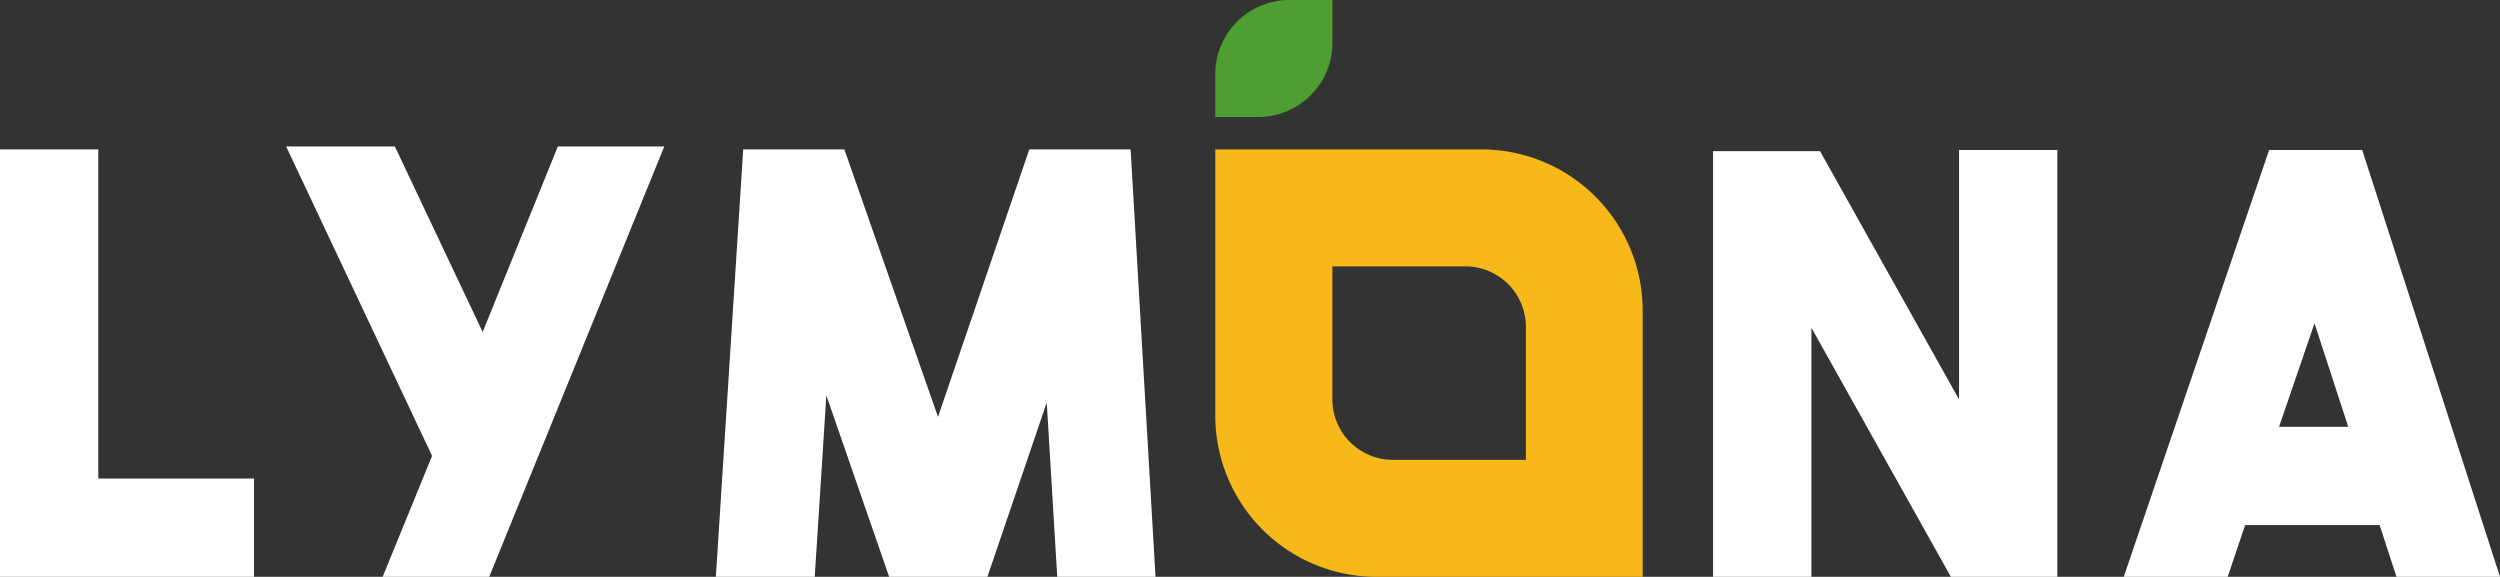 <svg xmlns="http://www.w3.org/2000/svg" viewBox="0 0 501.94 115.81"><rect x="0" y="0" width="501.94" height="115.81" fill="#333333" stroke="none"/><defs><style>.cls-1{fill:#fff;}.cls-2{fill:#f7b91a;}.cls-3{fill:#4d9f32;}</style></defs><g id="Capa_2" data-name="Capa 2"><g id="Capa_1-2" data-name="Capa 1"><path class="cls-1" d="M51,115.81H0V30H19.73V96.08H51Z"/><path class="cls-1" d="M76.83,115.81l9.92-24.28L57.45,29.41H79.28L96.91,66.66,112,29.41h21.37l-35.15,86.4Z"/><path class="cls-1" d="M206.66,30H227l5,85.81H212.27l-2.11-35-11.91,35H178.52L165.91,79.38l-2.33,36.43H143.73L149.22,30h20.31l18.8,53.7Z"/><path class="cls-1" d="M393.33,30.11h19.73v85.7H391.69l-28-50v50H343.94V30.35h21.48L393.33,80.2Z"/><path class="cls-1" d="M481.16,115.81l-3.39-10.39h-27l-3.5,10.39H426.4l29.19-85.7h18.68l27.67,85.7ZM457.58,85.69h13.89L464.7,64.91Z"/><path class="cls-2" d="M297.47,30H244V83.44a32.37,32.37,0,0,0,32.37,32.37h53.44V62.37A32.37,32.37,0,0,0,297.47,30Zm8.89,62.33H279.65a12.15,12.15,0,0,1-12.14-12.14V53.48h26.71a12.14,12.14,0,0,1,12.14,12.14Z"/><path class="cls-3" d="M258.93,0h8.59a0,0,0,0,1,0,0V8.59a14.9,14.9,0,0,1-14.9,14.9H244a0,0,0,0,1,0,0V14.9A14.9,14.9,0,0,1,258.93,0Z"/></g></g></svg>
